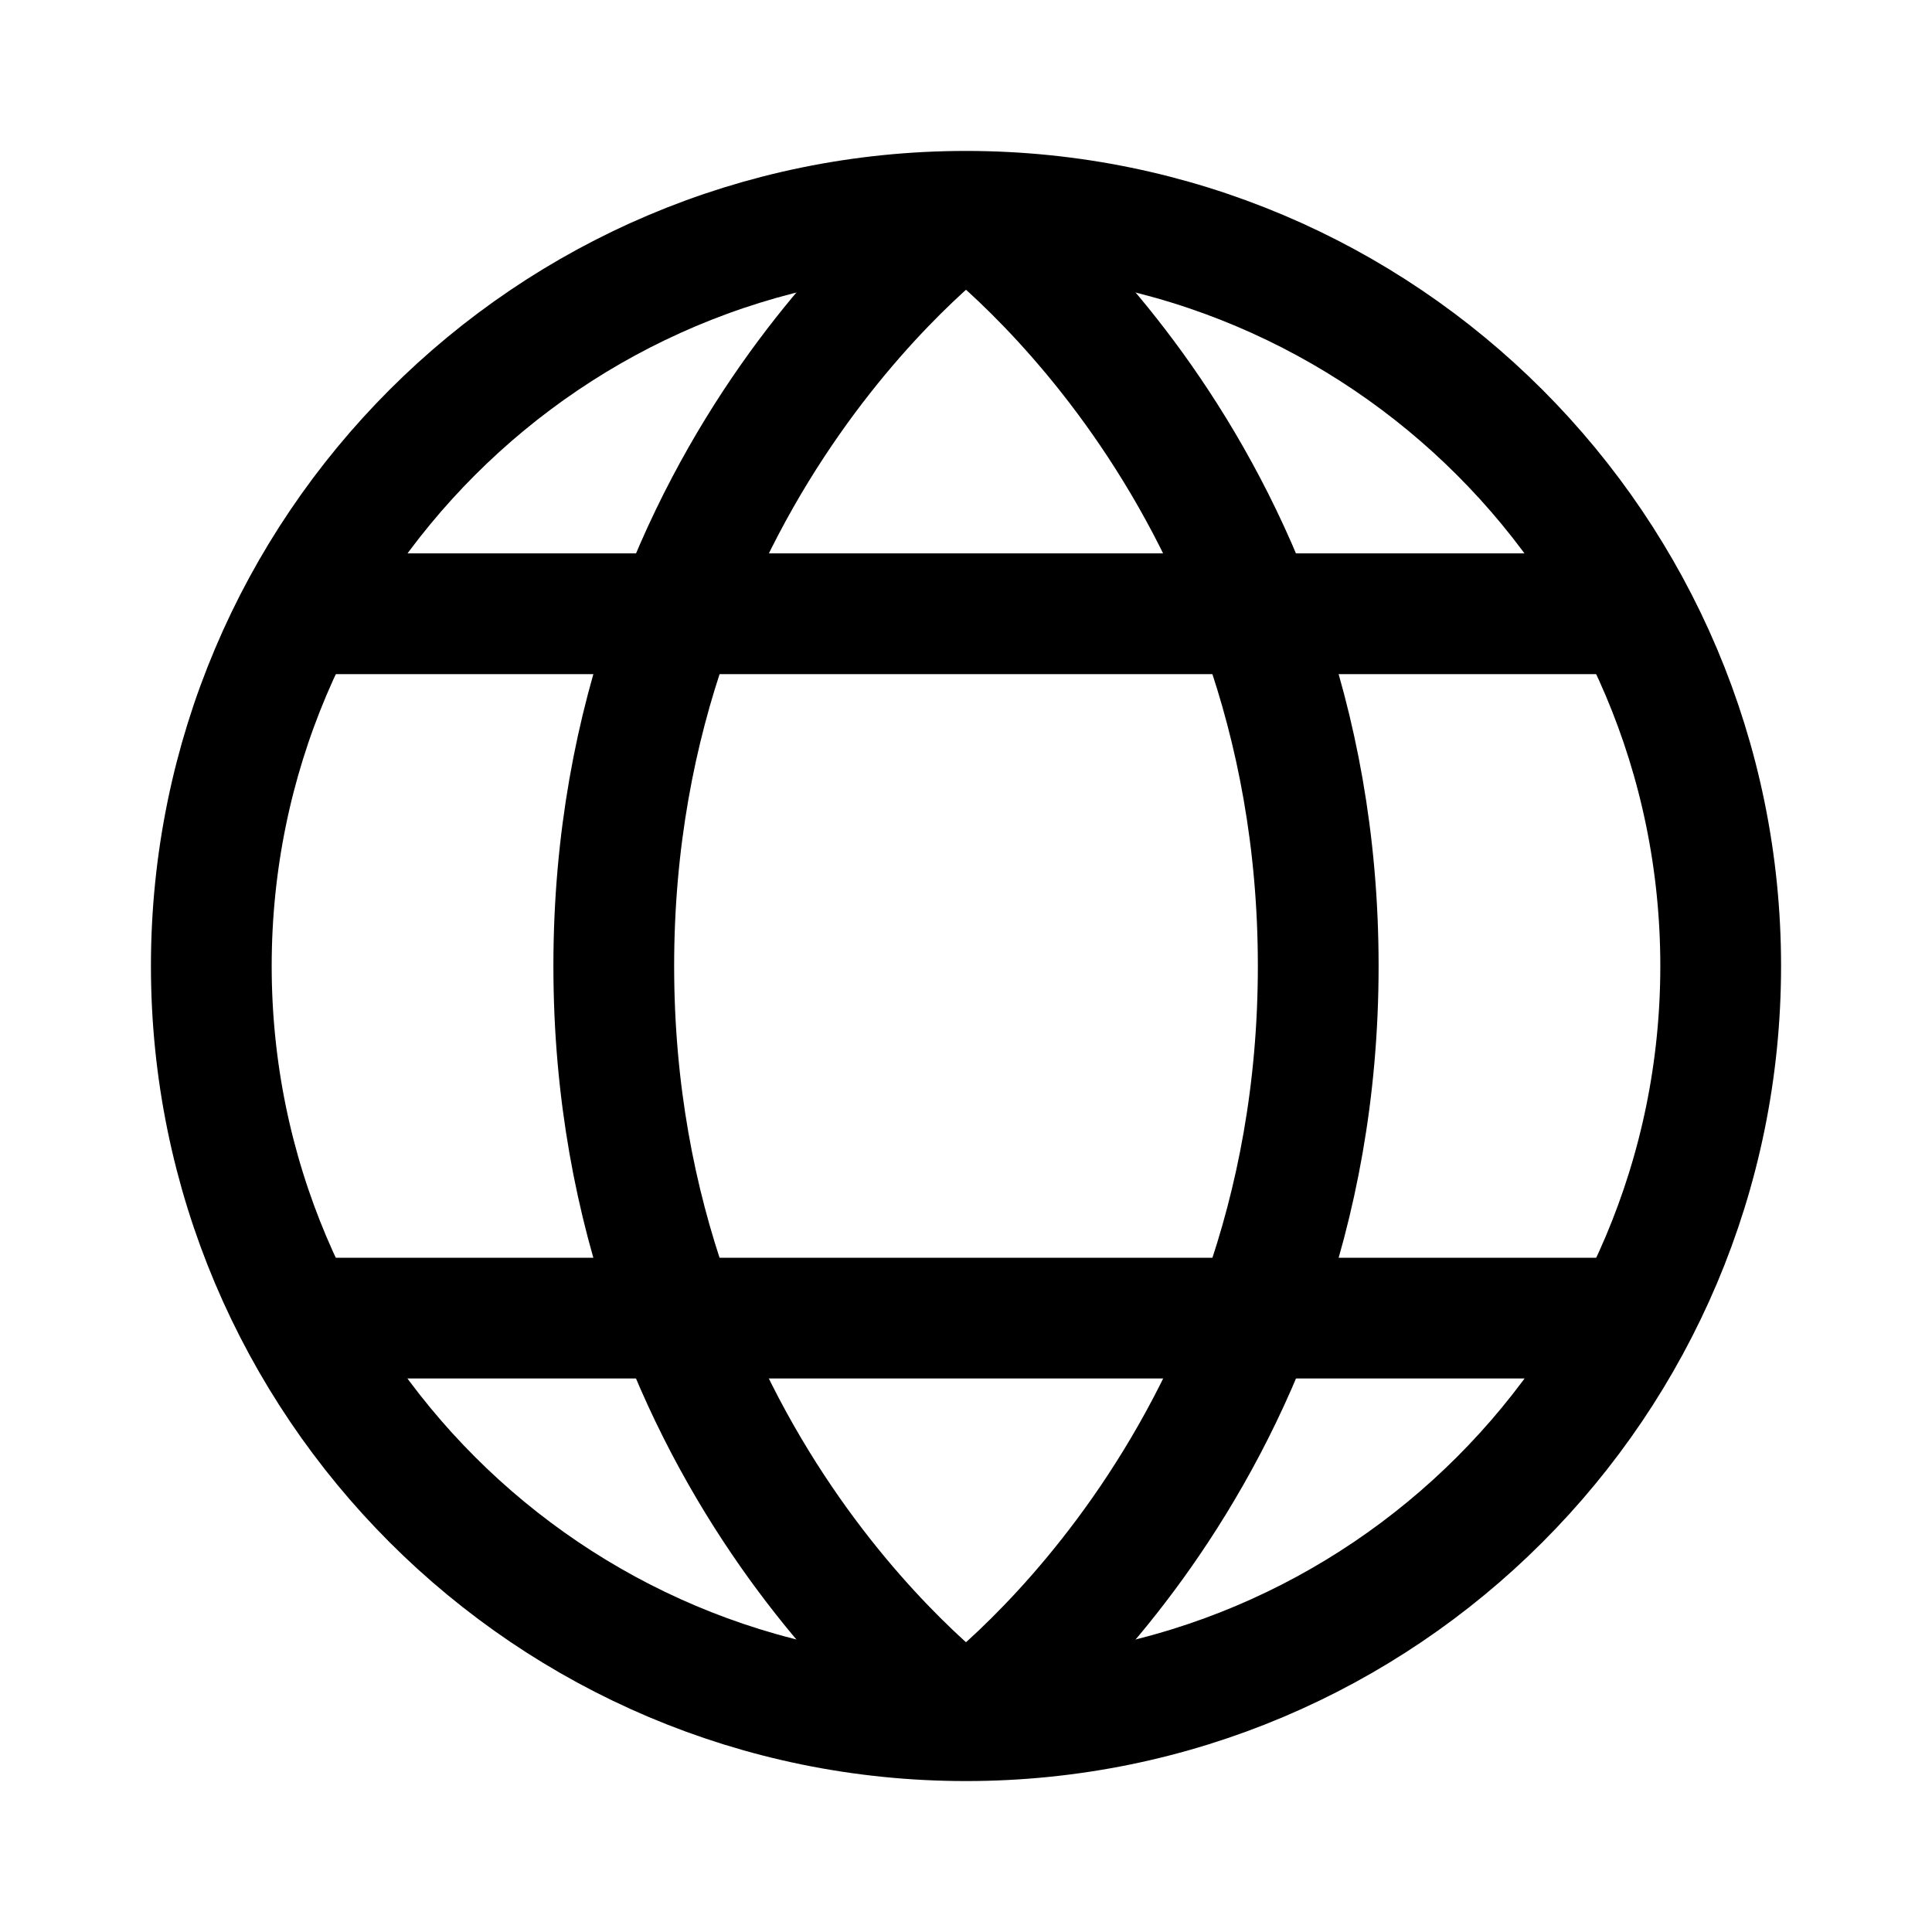 <svg width="16" height="16" viewBox="0 0 16 16" fill="none" xmlns="http://www.w3.org/2000/svg">
<path d="M8 14.25C11.452 14.25 14.25 11.452 14.25 8C14.25 4.548 11.452 1.75 8 1.75C4.548 1.75 1.75 4.548 1.75 8C1.75 11.452 4.548 14.25 8 14.25Z" stroke="black" stroke-miterlimit="10" stroke-linejoin="round"/>
<path d="M2.583 5.083H13.417" stroke="black" stroke-miterlimit="10" stroke-linejoin="round"/>
<path d="M2.583 10.916H13.417" stroke="black" stroke-miterlimit="10" stroke-linejoin="round"/>
<path d="M8 1.75C8 1.75 5.083 3.833 5.083 8C5.083 12.167 8 14.25 8 14.25" stroke="black" stroke-miterlimit="10" stroke-linejoin="round"/>
<path d="M8 1.75C8 1.75 10.917 3.833 10.917 8C10.917 12.167 8 14.25 8 14.25" stroke="black" stroke-miterlimit="10" stroke-linejoin="round"/>
</svg>

